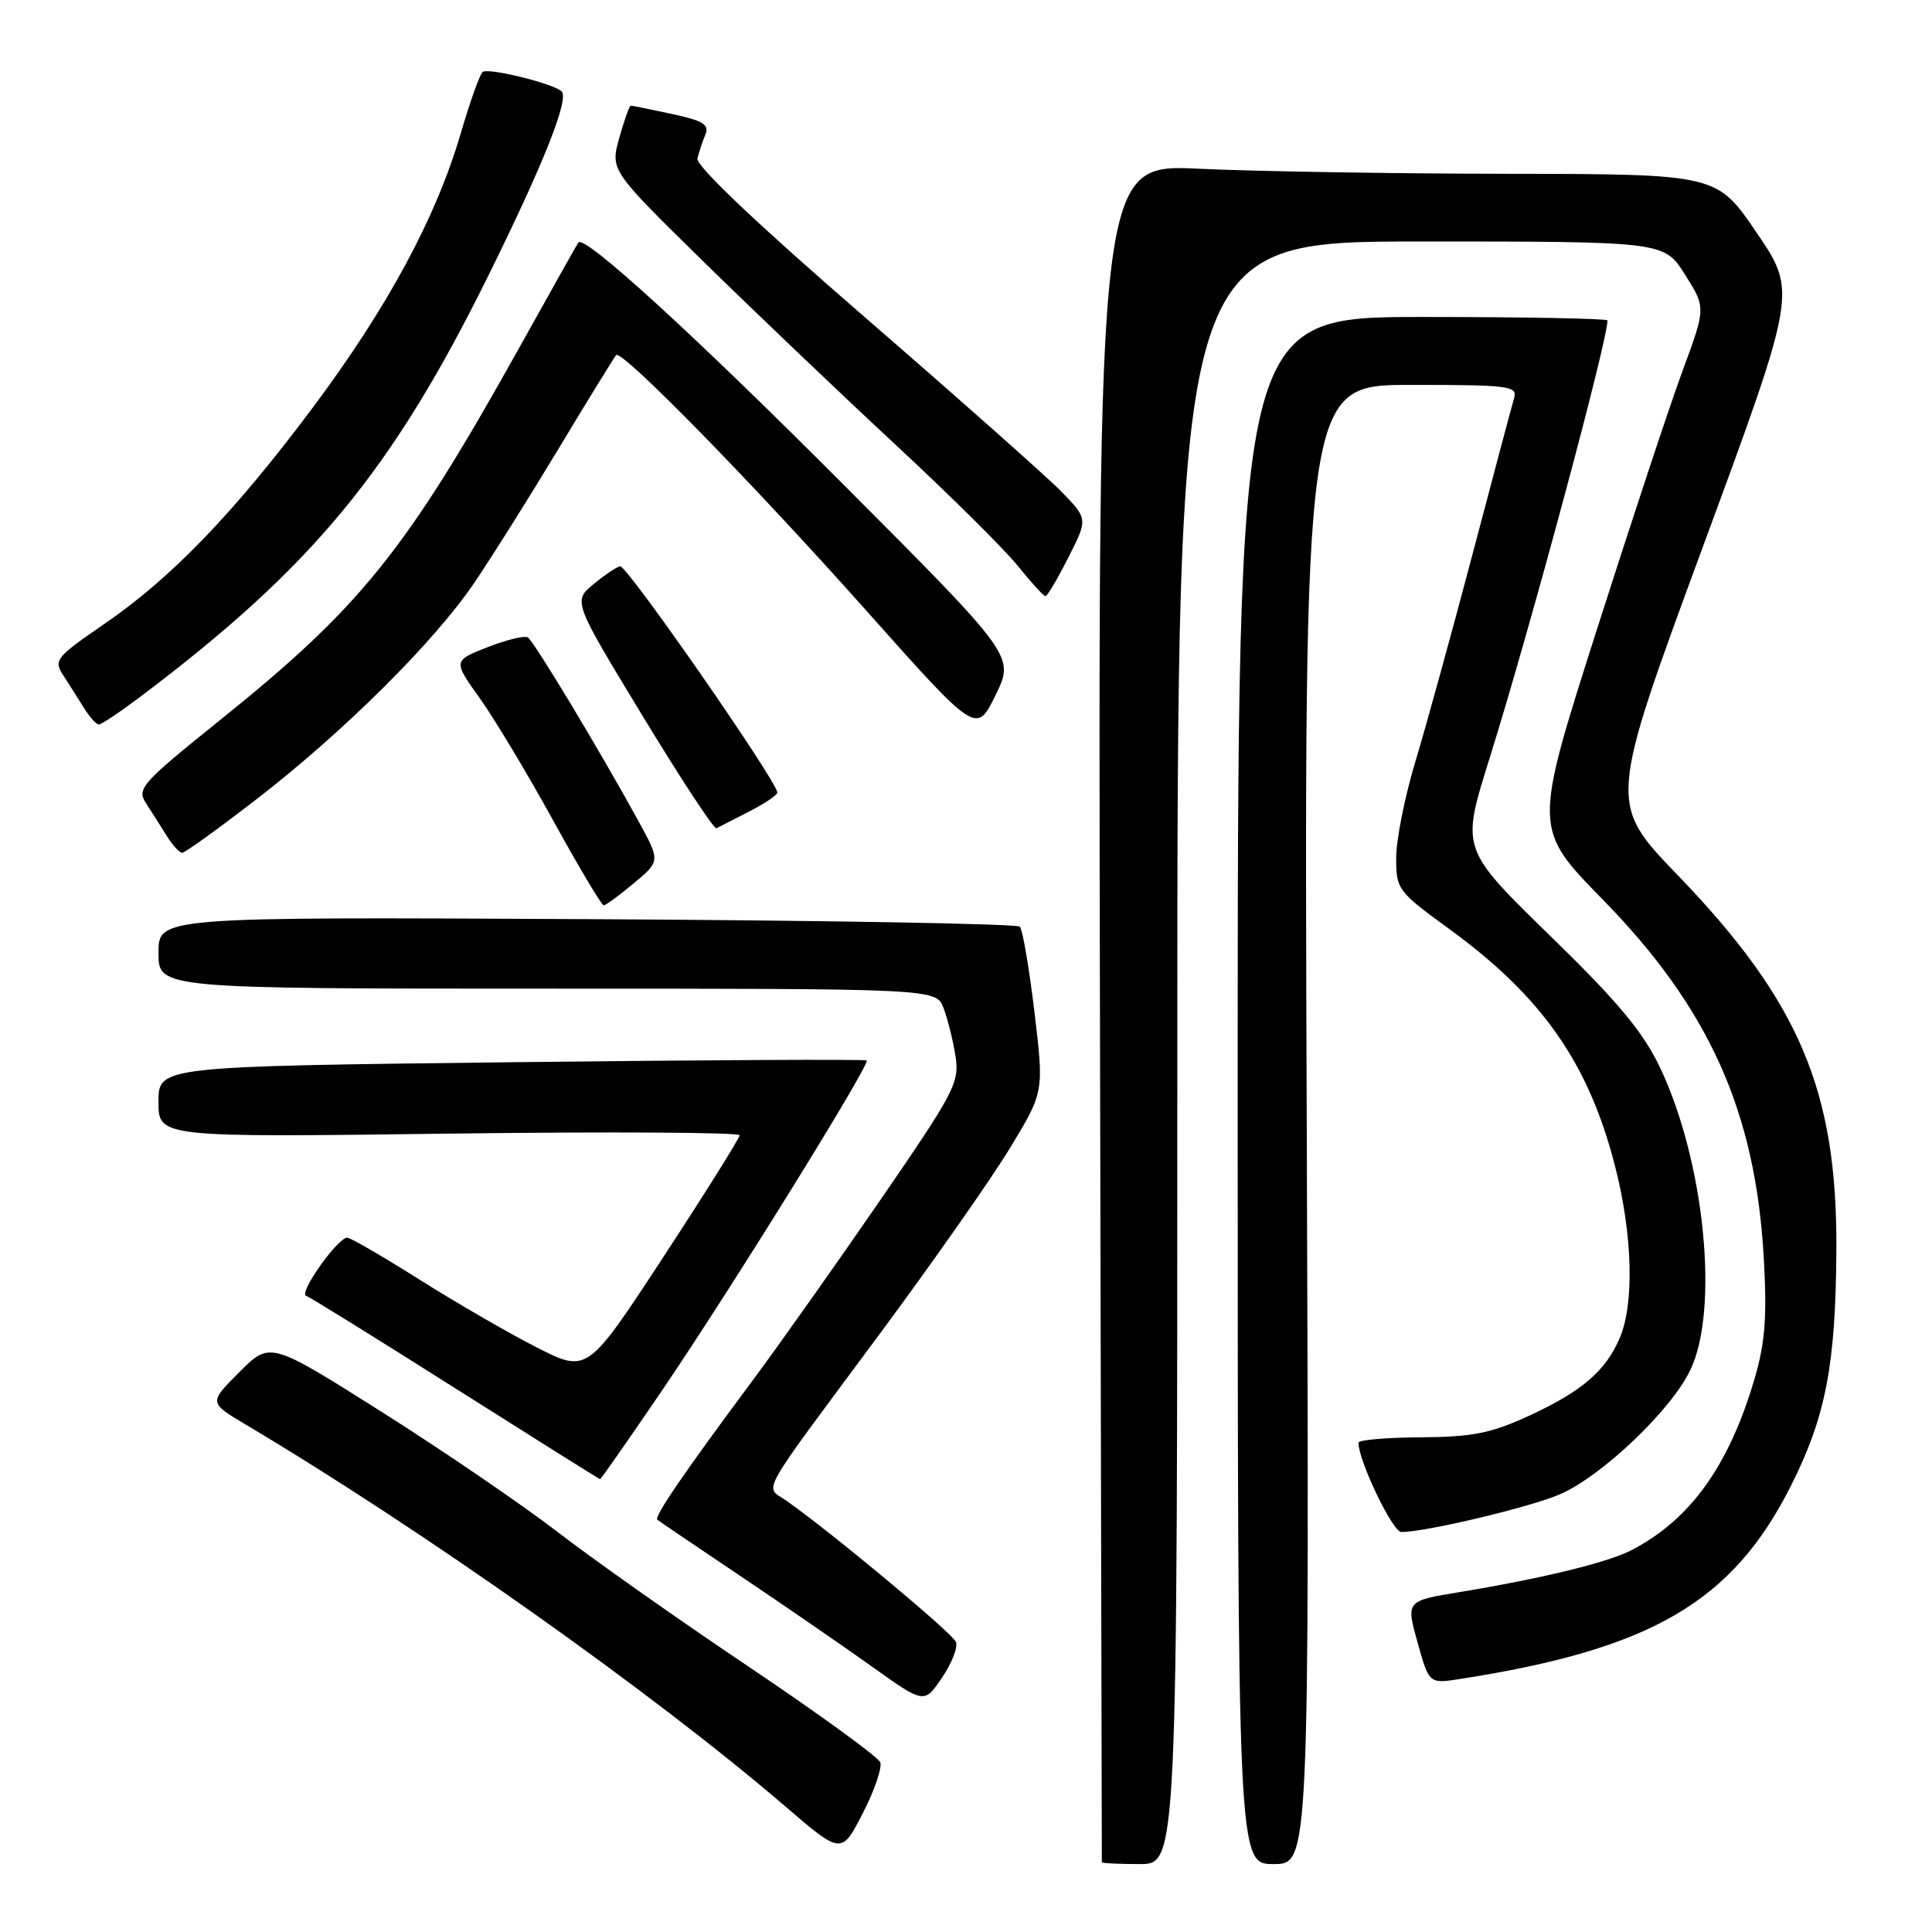 <?xml version="1.0" encoding="UTF-8" standalone="no"?>
<!DOCTYPE svg PUBLIC "-//W3C//DTD SVG 1.1//EN" "http://www.w3.org/Graphics/SVG/1.1/DTD/svg11.dtd" >
<svg xmlns="http://www.w3.org/2000/svg" xmlns:xlink="http://www.w3.org/1999/xlink" version="1.1" viewBox="0 0 256 256">
 <g >
 <path fill="currentColor"
d=" M 156.00 139.50 C 156.00 32.00 156.00 32.00 188.25 32.00 C 220.50 32.00 220.50 32.00 223.27 36.38 C 226.04 40.77 226.04 40.77 222.95 49.13 C 221.25 53.73 216.11 69.27 211.52 83.65 C 203.18 109.80 203.18 109.80 212.34 119.16 C 226.42 133.54 232.58 147.19 233.70 166.52 C 234.15 174.37 233.90 177.83 232.55 182.48 C 229.15 194.17 224.01 201.36 216.15 205.42 C 213.03 207.04 204.22 209.18 193.40 210.96 C 186.30 212.13 186.30 212.13 187.83 217.62 C 189.36 223.11 189.36 223.11 193.43 222.48 C 218.86 218.52 229.56 212.27 237.32 196.85 C 241.93 187.70 243.25 180.80 243.33 165.50 C 243.43 144.52 238.40 132.66 222.31 115.97 C 213.12 106.44 213.12 106.44 225.60 72.56 C 238.09 38.68 238.09 38.68 232.79 30.87 C 227.50 23.07 227.50 23.07 199.91 23.03 C 184.73 23.01 166.28 22.71 158.91 22.36 C 145.50 21.71 145.50 21.71 145.75 134.11 C 145.88 195.92 145.99 246.61 146.00 246.75 C 146.00 246.89 148.25 247.00 151.00 247.00 C 156.00 247.00 156.00 247.00 156.00 139.50 Z  M 173.15 149.00 C 172.79 51.00 172.79 51.00 186.96 51.00 C 199.99 51.00 201.09 51.14 200.63 52.75 C 200.34 53.71 197.86 63.05 195.10 73.50 C 192.34 83.95 188.94 96.29 187.54 100.93 C 186.14 105.56 185.00 111.29 185.00 113.67 C 185.00 117.85 185.21 118.13 191.96 123.04 C 204.35 132.06 210.51 140.86 214.02 154.59 C 216.33 163.60 216.57 172.72 214.63 177.28 C 212.76 181.67 209.57 184.40 202.49 187.65 C 197.55 189.92 195.06 190.41 188.25 190.45 C 183.71 190.48 180.00 190.80 180.00 191.16 C 180.00 193.55 184.53 203.00 185.68 203.00 C 188.97 203.00 202.84 199.69 206.75 197.98 C 212.31 195.54 221.40 186.88 223.96 181.57 C 227.84 173.57 225.88 153.90 219.96 141.45 C 217.78 136.85 214.46 132.84 206.05 124.63 C 193.43 112.33 193.56 112.71 197.43 100.30 C 202.79 83.14 213.00 45.19 213.00 42.46 C 213.00 42.21 201.97 42.00 188.50 42.00 C 164.00 42.00 164.00 42.00 164.00 144.50 C 164.00 247.00 164.00 247.00 168.75 247.00 C 173.50 247.00 173.50 247.00 173.15 149.00 Z  M 116.64 233.52 C 116.37 232.81 108.58 227.15 99.33 220.93 C 90.07 214.72 78.64 206.66 73.92 203.02 C 69.20 199.39 58.69 192.21 50.57 187.08 C 35.79 177.74 35.79 177.74 31.73 181.80 C 27.68 185.85 27.68 185.85 32.42 188.68 C 56.00 202.70 86.46 224.25 104.00 239.31 C 111.50 245.75 111.50 245.75 114.32 240.27 C 115.87 237.26 116.91 234.22 116.64 233.52 Z  M 126.67 217.57 C 126.22 216.41 110.07 202.96 104.14 198.81 C 101.32 196.83 100.18 198.85 116.36 177.03 C 123.49 167.42 131.35 156.21 133.83 152.12 C 138.34 144.69 138.34 144.69 137.07 134.09 C 136.37 128.27 135.50 123.18 135.14 122.79 C 134.78 122.40 108.95 121.95 77.74 121.79 C 21.00 121.50 21.00 121.50 21.00 126.25 C 21.00 131.00 21.00 131.00 72.52 131.00 C 124.05 131.00 124.05 131.00 125.02 133.56 C 125.56 134.97 126.27 137.81 126.60 139.89 C 127.16 143.43 126.55 144.61 116.60 159.08 C 110.76 167.56 103.18 178.28 99.74 182.90 C 90.63 195.16 86.64 200.98 87.10 201.37 C 87.32 201.56 92.22 204.88 98.00 208.76 C 103.78 212.64 111.64 218.05 115.48 220.79 C 122.46 225.78 122.46 225.78 124.81 222.32 C 126.11 220.42 126.94 218.28 126.67 217.57 Z  M 87.72 184.25 C 96.80 170.90 115.34 141.00 114.84 140.52 C 114.65 140.34 93.46 140.45 67.75 140.75 C 21.00 141.30 21.00 141.30 21.00 146.00 C 21.00 150.71 21.00 150.71 59.50 150.21 C 80.68 149.94 98.00 150.04 98.00 150.43 C 98.00 150.82 93.46 158.06 87.91 166.54 C 77.83 181.94 77.83 181.94 71.16 178.56 C 67.50 176.70 60.51 172.66 55.64 169.59 C 50.77 166.51 46.44 164.00 46.01 164.00 C 44.74 164.00 39.54 171.34 40.56 171.70 C 41.08 171.88 50.01 177.42 60.41 184.01 C 70.82 190.60 79.42 196.00 79.52 196.00 C 79.63 196.00 83.32 190.71 87.72 184.25 Z  M 84.00 117.02 C 87.50 114.10 87.50 114.10 84.60 108.80 C 79.51 99.51 70.75 84.96 69.94 84.46 C 69.50 84.19 67.10 84.78 64.59 85.76 C 60.03 87.56 60.03 87.56 63.58 92.53 C 65.53 95.26 69.91 102.56 73.31 108.74 C 76.71 114.92 79.72 119.97 80.00 119.96 C 80.28 119.95 82.08 118.63 84.00 117.02 Z  M 34.04 105.86 C 45.56 96.96 57.51 85.08 62.83 77.25 C 65.07 73.96 70.12 65.92 74.06 59.38 C 77.99 52.85 81.41 47.30 81.64 47.05 C 82.38 46.27 99.65 63.91 114.78 80.90 C 129.38 97.29 129.38 97.29 131.91 92.12 C 134.44 86.95 134.44 86.95 111.97 64.41 C 91.98 44.36 77.42 31.06 76.64 32.13 C 76.49 32.33 72.91 38.70 68.69 46.28 C 53.78 73.01 47.82 80.42 29.10 95.46 C 18.72 103.81 18.10 104.50 19.35 106.44 C 20.09 107.57 21.32 109.51 22.09 110.75 C 22.85 111.99 23.78 113.00 24.14 113.00 C 24.51 113.00 28.96 109.79 34.04 105.86 Z  M 99.25 107.54 C 101.31 106.49 103.00 105.35 103.00 105.02 C 103.00 103.58 83.15 74.99 82.18 75.04 C 81.81 75.06 80.24 76.10 78.70 77.36 C 75.91 79.65 75.91 79.65 85.14 94.85 C 90.21 103.21 94.62 109.91 94.93 109.75 C 95.24 109.58 97.19 108.59 99.25 107.54 Z  M 18.61 92.31 C 41.40 75.14 51.93 62.39 64.72 36.50 C 72.02 21.73 75.47 13.05 74.41 12.10 C 73.26 11.06 64.84 8.98 63.97 9.52 C 63.61 9.74 62.29 13.43 61.04 17.71 C 57.78 28.84 51.34 40.77 41.45 54.00 C 31.00 67.99 22.69 76.60 13.75 82.73 C 7.44 87.05 7.09 87.49 8.35 89.43 C 9.09 90.57 10.32 92.51 11.09 93.75 C 11.85 94.99 12.76 96.00 13.10 96.00 C 13.44 96.00 15.91 94.34 18.61 92.31 Z  M 141.56 73.87 C 144.16 68.75 144.16 68.75 140.62 65.12 C 138.67 63.13 126.94 52.73 114.56 42.00 C 100.36 29.71 92.18 21.95 92.41 21.00 C 92.61 20.18 93.08 18.76 93.46 17.85 C 94.01 16.50 93.18 15.99 89.02 15.10 C 86.20 14.49 83.76 14.00 83.58 14.00 C 83.40 14.00 82.72 15.92 82.06 18.27 C 80.87 22.55 80.87 22.55 93.18 34.63 C 99.96 41.27 111.39 52.17 118.58 58.85 C 125.78 65.53 133.11 72.80 134.88 75.00 C 136.65 77.20 138.29 79.00 138.53 79.00 C 138.77 79.00 140.14 76.69 141.56 73.87 Z "/>
</g>
</svg>